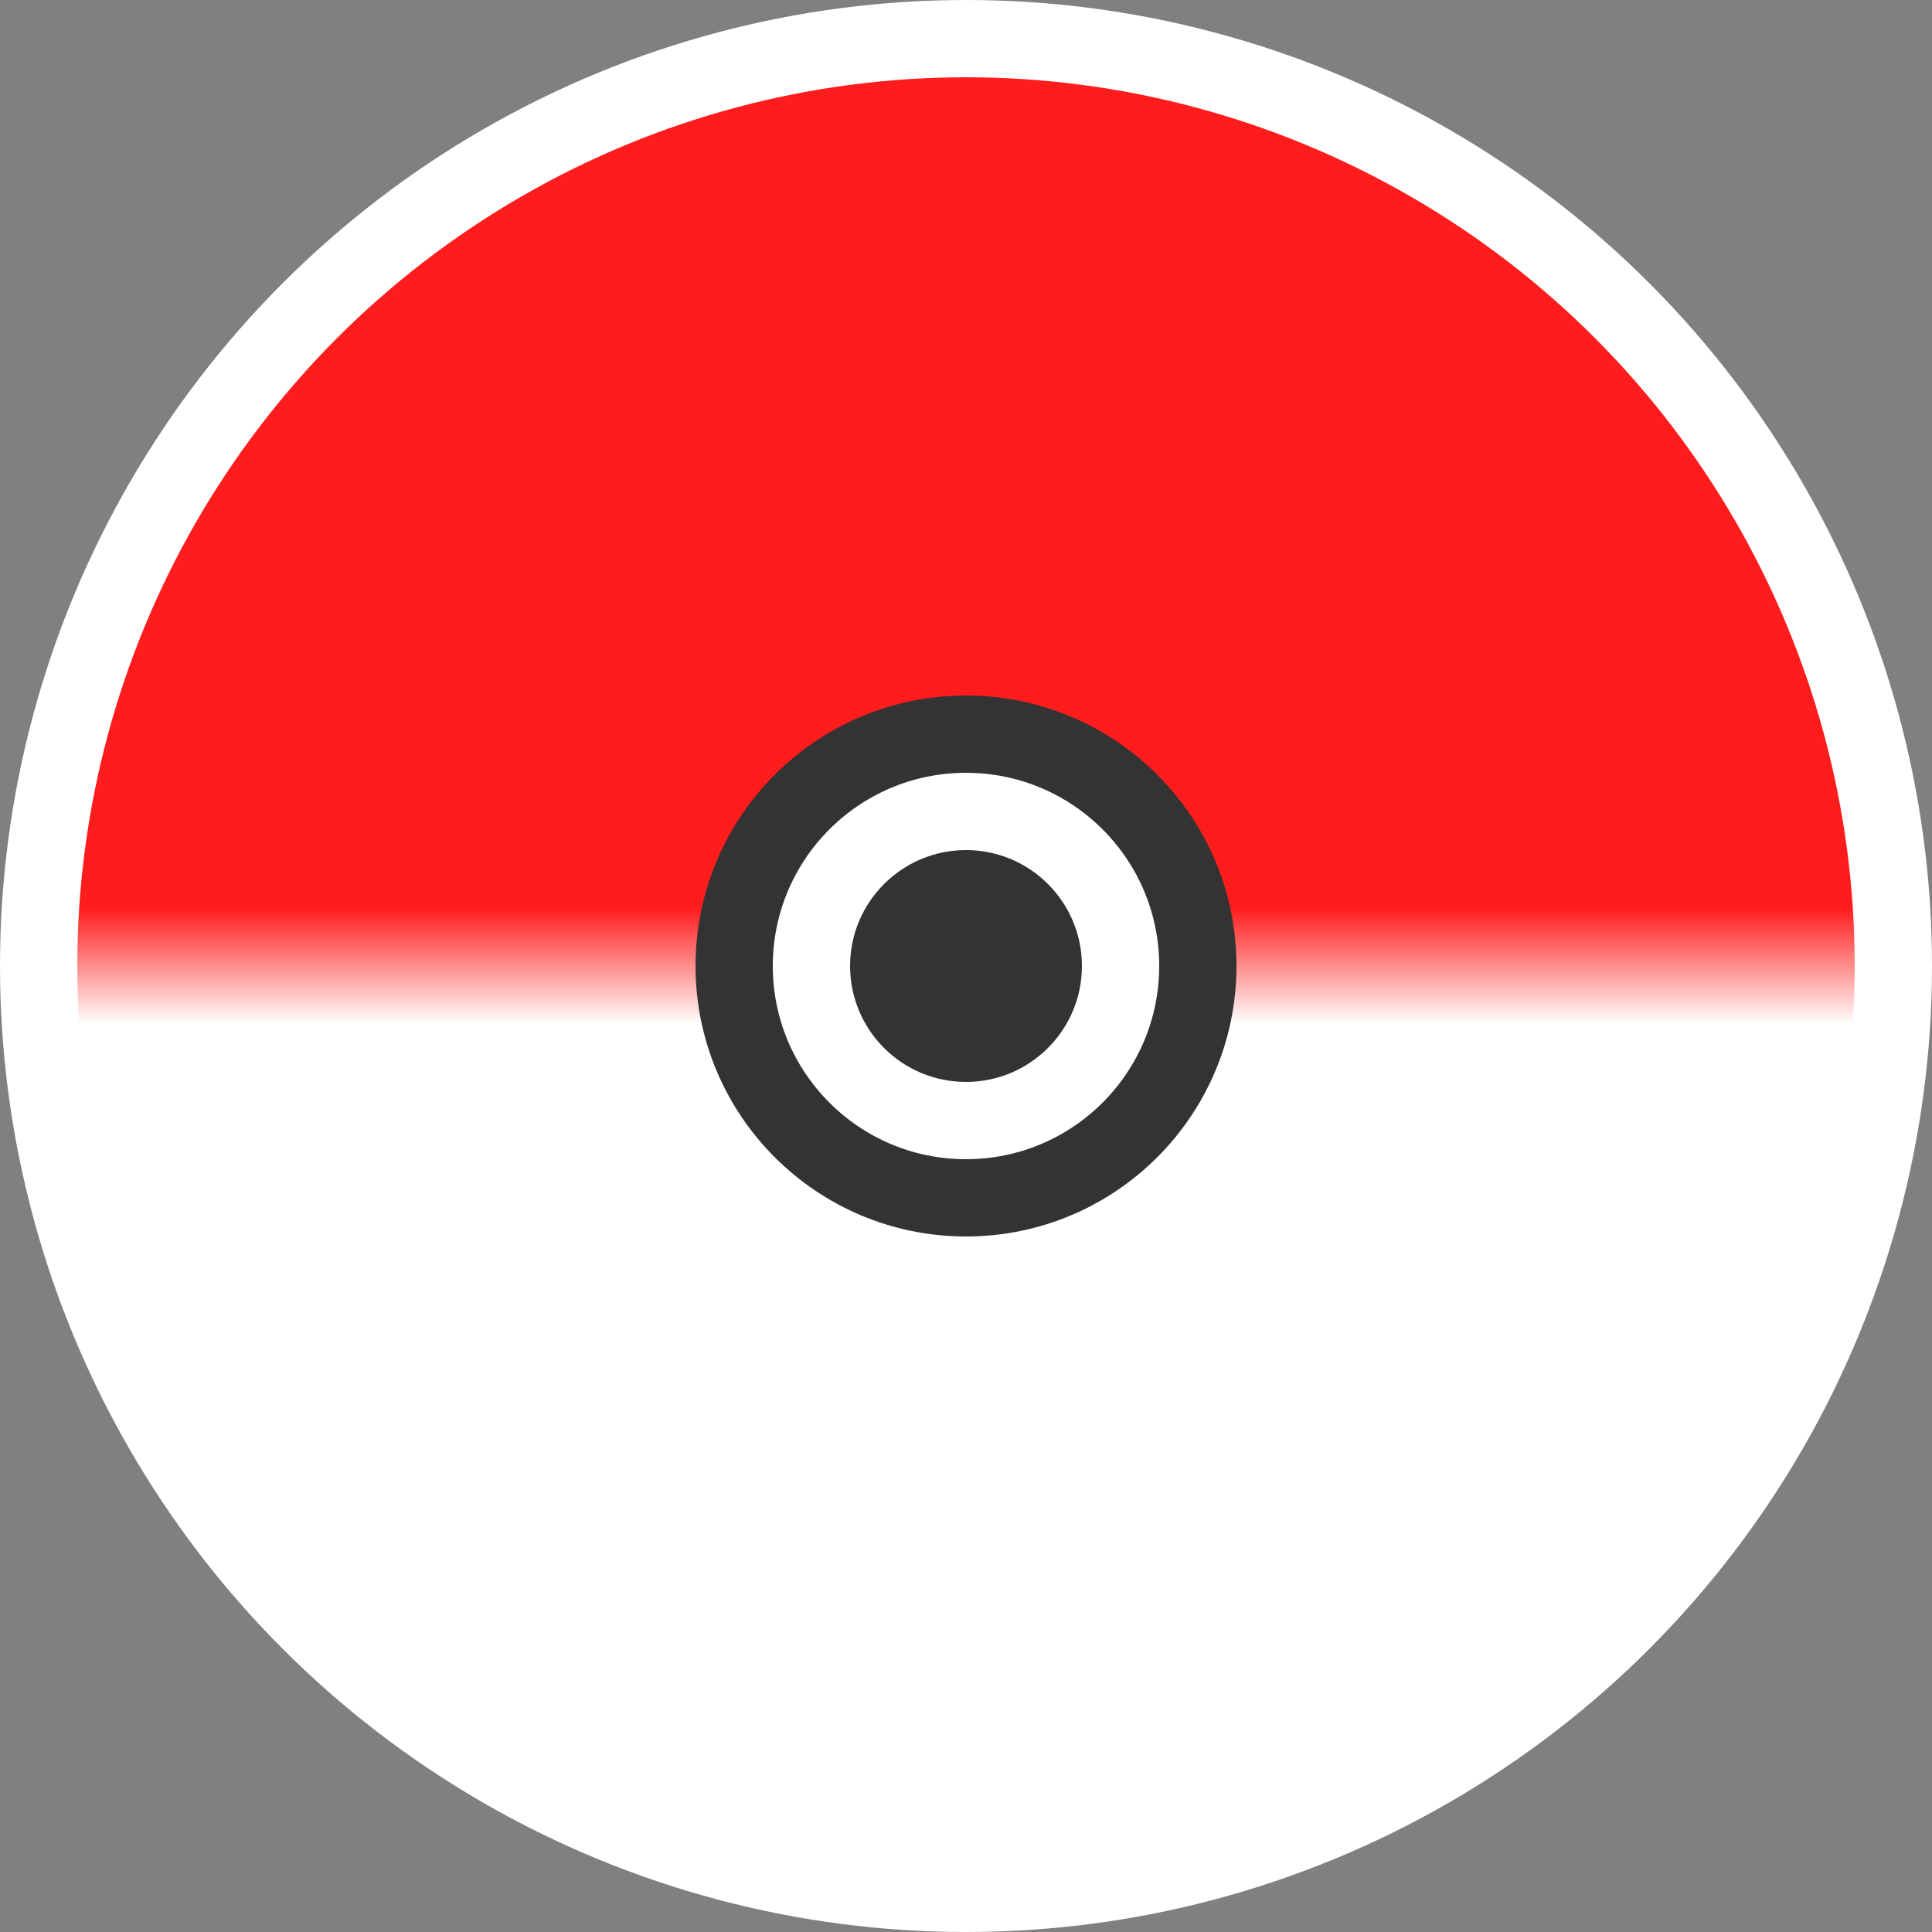 <?xml version="1.0" encoding="UTF-8"?>
<svg width="100" height="100" viewBox="0 0 100 100" fill="none" xmlns="http://www.w3.org/2000/svg">
  <rect x="0" y="0" width="100" height="100" fill="#808080" stroke="none"/>
  <circle cx="50" cy="50" r="48" fill="url(#paint0_linear)" stroke="white" stroke-width="4"/>
  <path d="M50 20C63.255 20 74 30.745 74 44H26C26 30.745 36.745 20 50 20Z" fill="#FF1C1C"/>
  <path d="M50 80C36.745 80 26 69.255 26 56H74C74 69.255 63.255 80 50 80Z" fill="white"/>
  <circle cx="50" cy="50" r="12" fill="white" stroke="#333" stroke-width="4"/>
  <circle cx="50" cy="50" r="6" fill="#333"/>
  <defs>
    <linearGradient id="paint0_linear" x1="50" y1="0" x2="50" y2="100" gradientUnits="userSpaceOnUse">
      <stop stop-color="#FF1C1C"/>
      <stop offset="0.47" stop-color="#FF1C1C"/>
      <stop offset="0.53" stop-color="white"/>
      <stop offset="1" stop-color="white"/>
    </linearGradient>
  </defs>
</svg>
